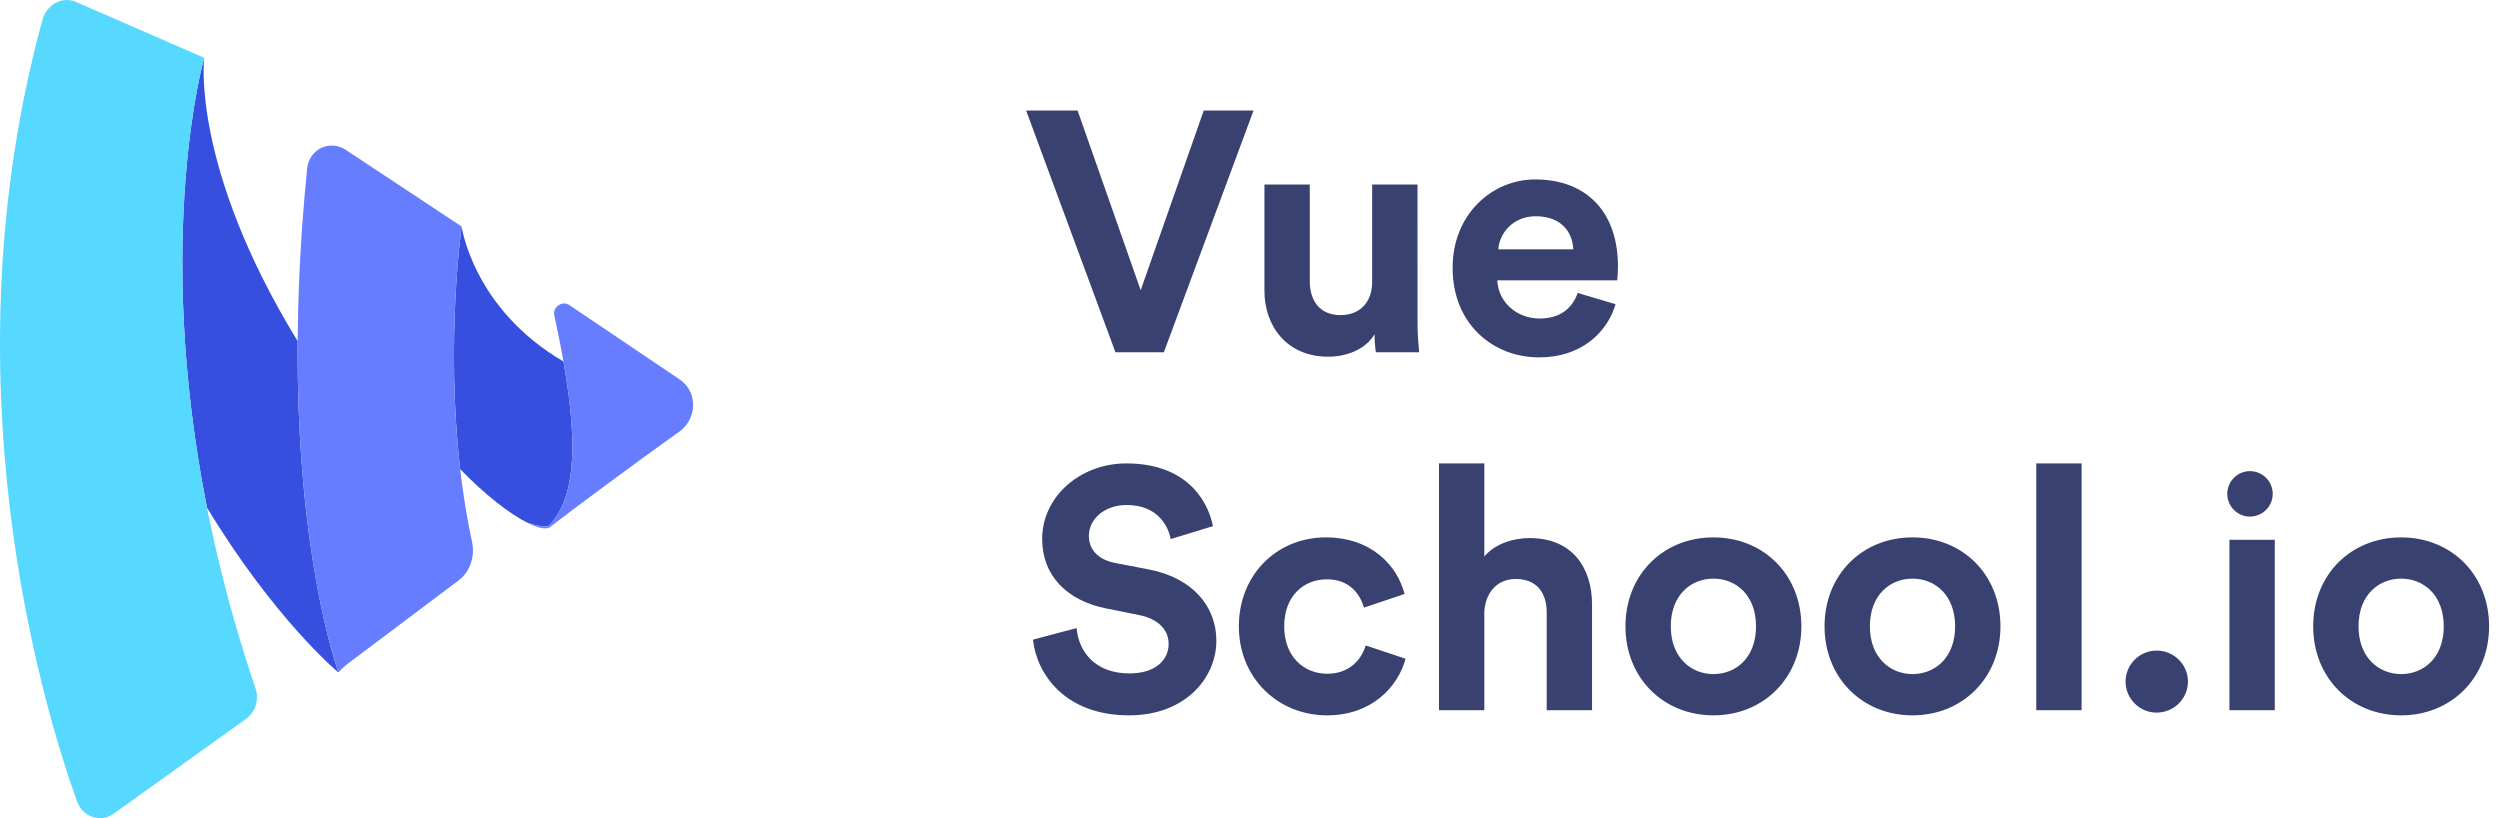 <?xml version="1.0" encoding="UTF-8"?>
<svg width="220px" height="72px" viewBox="0 0 220 72" version="1.1" xmlns="http://www.w3.org/2000/svg" xmlns:xlink="http://www.w3.org/1999/xlink">
    <title>vueschool_logo_two lines_white bg</title>
    <g id="Page-1" stroke="none" stroke-width="1" fill="none" fill-rule="evenodd">
        <g id="vueschool_logo_two-lines_white-bg" transform="translate(-30, -28)" fill-rule="nonzero">
            <g transform="translate(30, 28)">
                <g id="Group">
                    <path d="M18.215,44.669 C13.484,20.769 17.967,5.086 17.967,5.086 C17.967,5.086 16.767,14.633 26.194,30.021 C26.074,49.097 29.749,59.048 29.749,59.048 L30.505,58.48 L29.749,59.152 C29.749,59.152 24.16,54.491 18.215,44.669 Z" id="Path" fill="#364FDE"></path>
                    <path d="M40.497,41.285 C42.758,43.613 44.868,45.224 46.393,45.99 C46.384,45.985 46.375,45.98 46.366,45.976 C46.366,45.976 48.078,46.603 48.38,46.185 C50.467,43.927 50.978,39.72 49.587,31.813 C41.63,27.172 40.626,19.936 40.626,19.936 C40.626,19.936 39.193,29.981 40.497,41.285 Z" id="Path" fill="#364FDE"></path>
                    <path d="M17.966,5.086 C17.966,5.086 11.421,27.988 22.498,60.616 C22.8,61.558 22.498,62.603 21.693,63.231 L10.011,71.597 C8.903,72.434 7.291,71.911 6.788,70.551 C3.666,61.871 -4.894,33.113 3.767,1.635 C4.17,0.38 5.479,-0.352 6.687,0.171 L17.966,5.086 Z" id="Path" fill="#56D8FF"></path>
                    <path d="M40.324,51.1 L29.749,59.048 C29.749,59.048 24.11,43.779 27.03,14.812 C27.232,13.138 28.944,12.302 30.354,13.138 L40.626,19.936 C40.626,19.936 38.612,34.054 41.532,47.649 C41.834,49.008 41.331,50.368 40.324,51.1 Z" id="Path" fill="#667DFF"></path>
                    <path d="M59.861,33.426 L50.092,26.838 C49.488,26.42 48.582,27.047 48.783,27.779 C51.099,38.341 50.797,43.57 48.38,46.185 C48.078,46.603 46.366,45.976 46.366,45.976 C47.977,46.812 48.38,46.394 48.38,46.394 C49.991,45.139 56.034,40.642 59.861,37.923 C61.371,36.773 61.371,34.472 59.861,33.426 Z" id="Path" fill="#667DFF"></path>
                </g>
                <path d="M100.38,25.54 L94.83,9.73 L90.3,9.73 L98.16,31 L102.42,31 L110.31,9.73 L105.93,9.73 L100.38,25.54 Z M121.08,31 L124.89,31 L124.861,30.73 C124.81,30.224 124.752,29.452 124.742,28.591 L124.74,16.24 L120.75,16.24 L120.75,24.82 C120.75,26.53 119.73,27.73 117.96,27.73 C116.1,27.73 115.26,26.41 115.26,24.76 L115.26,16.24 L111.27,16.24 L111.27,25.57 C111.27,28.78 113.31,31.39 116.88,31.39 C118.44,31.39 120.15,30.79 120.96,29.41 C120.96,30.01 121.02,30.7 121.08,31 Z M131.85,21.94 C131.94,20.59 133.08,19.03 135.15,19.03 C137.43,19.03 138.39,20.47 138.45,21.94 L131.85,21.94 Z M138.84,25.78 C138.36,27.1 137.34,28.03 135.48,28.03 C133.5,28.03 131.85,26.62 131.76,24.67 L142.32,24.67 L142.364,23.999 C142.373,23.823 142.38,23.63 142.38,23.44 C142.38,18.7 139.65,15.79 135.09,15.79 C131.31,15.79 127.83,18.85 127.83,23.56 C127.83,28.54 131.4,31.45 135.45,31.45 C139.08,31.45 141.42,29.32 142.17,26.77 L138.84,25.78 Z M106.74,46.3 C106.26,43.9 104.28,40.78 99.12,40.78 C95.1,40.78 91.71,43.66 91.71,47.44 C91.71,50.65 93.9,52.84 97.29,53.53 L100.26,54.13 C101.91,54.46 102.84,55.42 102.84,56.65 C102.84,58.15 101.61,59.26 99.39,59.26 C96.39,59.26 94.92,57.37 94.74,55.27 L90.9,56.29 C91.23,59.32 93.72,62.95 99.36,62.95 C104.31,62.95 107.04,59.65 107.04,56.38 C107.04,53.38 104.97,50.86 101.1,50.11 L98.13,49.54 C96.57,49.24 95.82,48.31 95.82,47.14 C95.82,45.73 97.14,44.44 99.15,44.44 C101.85,44.44 102.81,46.27 103.02,47.44 L106.74,46.3 Z M116.76,50.98 C118.74,50.98 119.67,52.24 120.03,53.47 L123.6,52.27 C122.97,49.78 120.69,47.29 116.67,47.29 C112.38,47.29 109.02,50.56 109.02,55.12 C109.02,59.65 112.44,62.95 116.79,62.95 C120.72,62.95 123.03,60.43 123.69,57.97 L120.18,56.8 C119.85,57.94 118.83,59.29 116.79,59.29 C114.75,59.29 113.01,57.79 113.01,55.12 C113.01,52.45 114.72,50.98 116.76,50.98 Z M130.62,53.83 C130.71,52.21 131.7,50.95 133.38,50.95 C135.3,50.95 136.11,52.24 136.11,53.89 L136.11,62.5 L140.1,62.5 L140.1,53.2 C140.1,49.96 138.36,47.35 134.61,47.35 C133.2,47.35 131.58,47.83 130.62,48.97 L130.62,40.78 L126.63,40.78 L126.63,62.5 L130.62,62.5 L130.62,53.83 Z M150.78,59.32 C148.83,59.32 147.03,57.88 147.03,55.12 C147.03,52.33 148.83,50.92 150.78,50.92 C152.73,50.92 154.53,52.33 154.53,55.12 C154.53,57.91 152.73,59.32 150.78,59.32 Z M150.78,47.29 C146.37,47.29 143.04,50.56 143.04,55.12 C143.04,59.65 146.37,62.95 150.78,62.95 C155.19,62.95 158.52,59.65 158.52,55.12 C158.52,50.56 155.19,47.29 150.78,47.29 Z M168.3,59.32 C166.35,59.32 164.55,57.88 164.55,55.12 C164.55,52.33 166.35,50.92 168.3,50.92 C170.25,50.92 172.05,52.33 172.05,55.12 C172.05,57.91 170.25,59.32 168.3,59.32 Z M168.3,47.29 C163.89,47.29 160.56,50.56 160.56,55.12 C160.56,59.65 163.89,62.95 168.3,62.95 C172.71,62.95 176.04,59.65 176.04,55.12 C176.04,50.56 172.71,47.29 168.3,47.29 Z M183.18,62.5 L183.18,40.78 L179.19,40.78 L179.19,62.5 L183.18,62.5 Z M211.3,59.32 C209.35,59.32 207.55,57.88 207.55,55.12 C207.55,52.33 209.35,50.92 211.3,50.92 C213.25,50.92 215.05,52.33 215.05,55.12 C215.05,57.91 213.25,59.32 211.3,59.32 Z M211.3,47.29 C206.89,47.29 203.56,50.56 203.56,55.12 C203.56,59.65 206.89,62.95 211.3,62.95 C215.71,62.95 219.04,59.65 219.04,55.12 C219.04,50.56 215.71,47.29 211.3,47.29 Z M200.18,62.5 L200.18,47.5 L196.19,47.5 L196.19,62.5 L200.18,62.5 Z M196,43.46 C196,42.361 196.896,41.46 197.989,41.46 C199.104,41.46 200,42.361 200,43.46 C200,44.559 199.104,45.46 197.989,45.46 C196.896,45.46 196,44.559 196,43.46 Z M187.05,59.98 C187.05,58.48 188.28,57.25 189.78,57.25 C191.31,57.25 192.54,58.48 192.54,59.98 C192.54,61.48 191.31,62.71 189.78,62.71 C188.28,62.71 187.05,61.48 187.05,59.98 Z" id="VueSchool." fill="#38416F"></path>
            </g>
        </g>
    </g>
</svg>